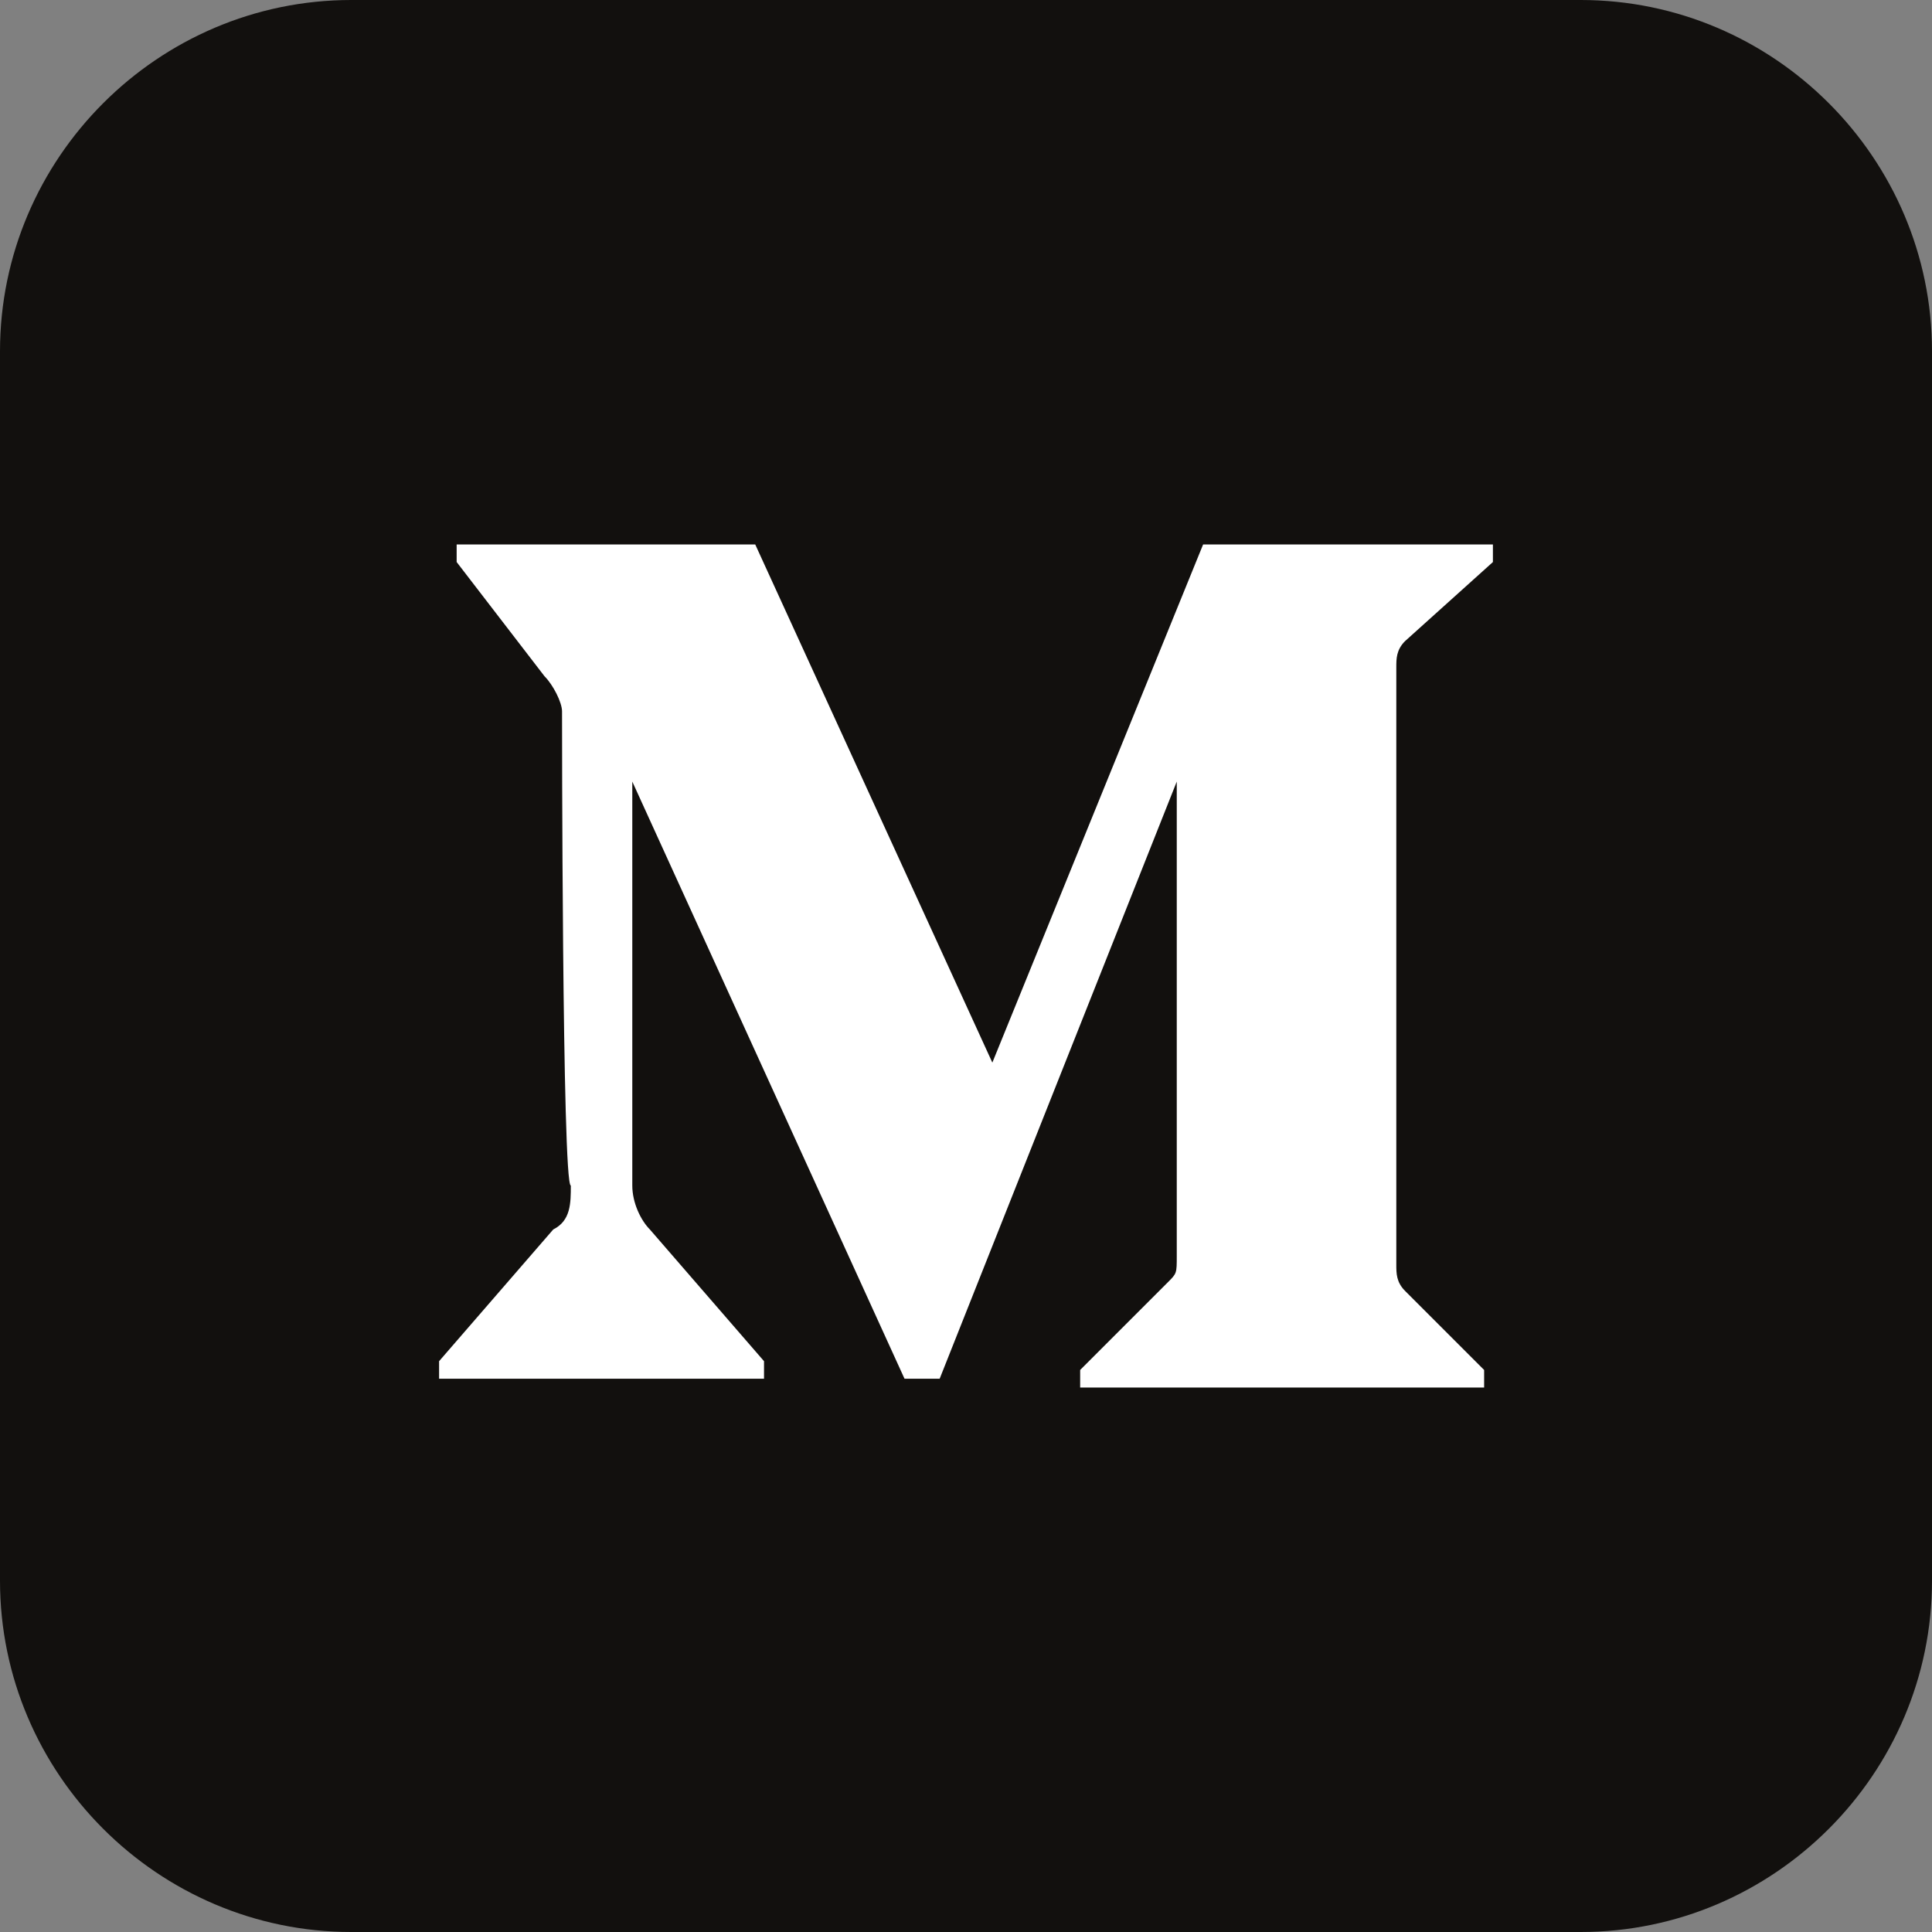 <?xml version="1.0" encoding="utf-8"?>
<!-- Generator: Adobe Illustrator 23.0.3, SVG Export Plug-In . SVG Version: 6.00 Build 0)  -->
<svg version="1.1" id="Layer_1" xmlns="http://www.w3.org/2000/svg" xmlns:xlink="http://www.w3.org/1999/xlink" x="0px" y="0px"
	 viewBox="0 0 22 22" style="enable-background:new 0 0 22 22;" xml:space="preserve">
<rect x="0" y="0" width="22" height="22" fill="#808080" stroke="none"/>
<style type="text/css">
	.st0{fill:#12100E;}
	.st1{fill:#FFFFFF;}
</style>
<path class="st0" d="M18,22H4c-2.2,0-4-1.8-4-4V4c0-2.2,1.8-4,4-4h14c2.2,0,4,1.8,4,4v14C22,20.2,20.2,22,18,22z"/>
<g id="Page-1">
	<g id="Monogram">
		<path id="Shape" class="st1" d="M6.4,8.1c0-0.1-0.1-0.3-0.2-0.4L5.2,6.4V6.2h3.4l2.7,5.9l2.4-5.9H17v0.2l-1,0.9
			c-0.1,0.1-0.1,0.2-0.1,0.3v6.8c0,0.1,0,0.2,0.1,0.3l0.9,0.9v0.2h-4.6v-0.2l1-1c0.1-0.1,0.1-0.1,0.1-0.3V8.9l-2.7,6.8h-0.4L7.2,8.9
			v4.6c0,0.2,0.1,0.4,0.2,0.5l1.3,1.5v0.2H5v-0.2L6.3,14c0.2-0.1,0.2-0.3,0.2-0.5C6.4,13.5,6.4,8.1,6.4,8.1z"/>
	</g>
</g>
</svg>
